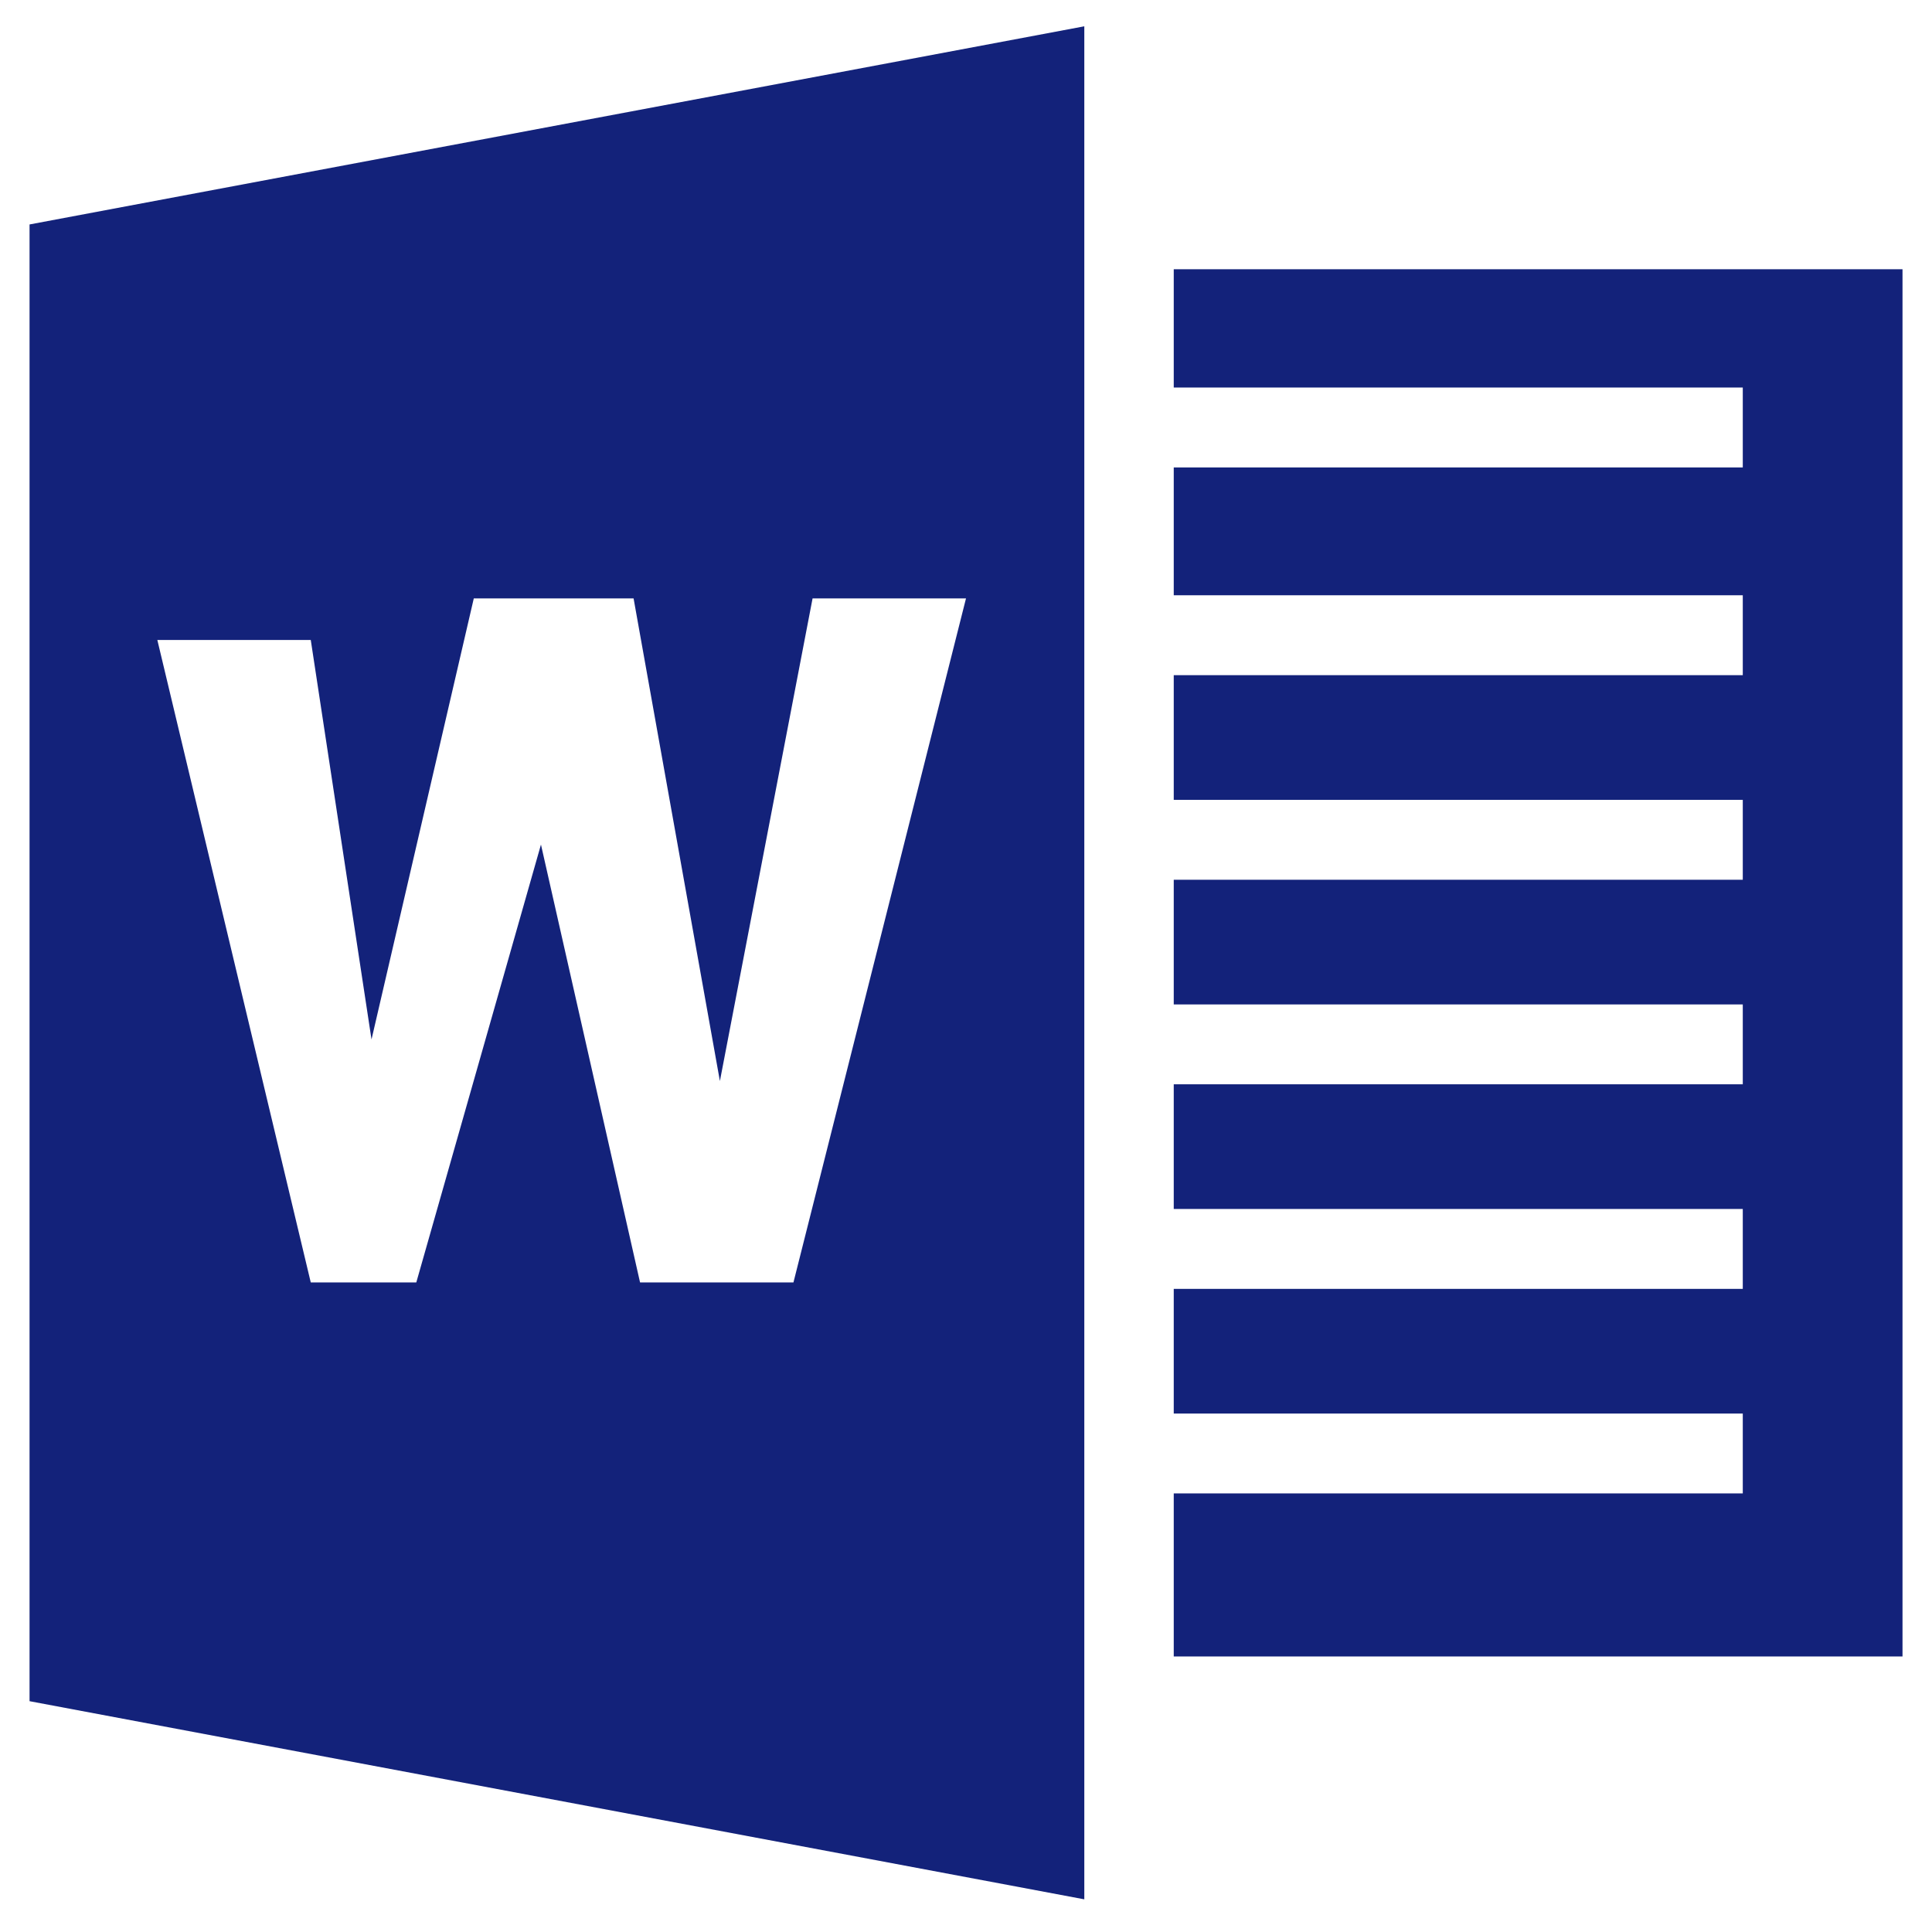 <?xml version="1.0" standalone="no"?><!DOCTYPE svg PUBLIC "-//W3C//DTD SVG 1.1//EN" "http://www.w3.org/Graphics/SVG/1.1/DTD/svg11.dtd"><svg t="1609234424087" class="icon" viewBox="0 0 1024 1024" version="1.1" xmlns="http://www.w3.org/2000/svg" p-id="11632" width="18" height="18" data-spm-anchor-id="a313x.7781069.0.i10" xmlns:xlink="http://www.w3.org/1999/xlink"><defs><style type="text/css"></style></defs><path d="M622.11 140.981V205.402H923.708v42.345H622.11v67.765H923.708v42.345H622.11v66.078H923.708v42.345H622.11v66.078H923.708v42.345H622.11v66.078H923.708v42.345H622.11v66.078H923.708v42.345H622.11v86.408h386.259V142.697H622.11V140.951zM15.661 118.965v782.697l559.044 105.02V13.944L15.661 118.965z m404.902 560.76h-81.318l-52.525-232.087-66.078 232.087H164.713l-81.318-340.51h81.318l32.196 211.727 54.212-233.773h84.691l45.749 255.819 49.122-255.819H512L420.533 679.755z" p-id="11633" fill="#13227a"></path></svg>